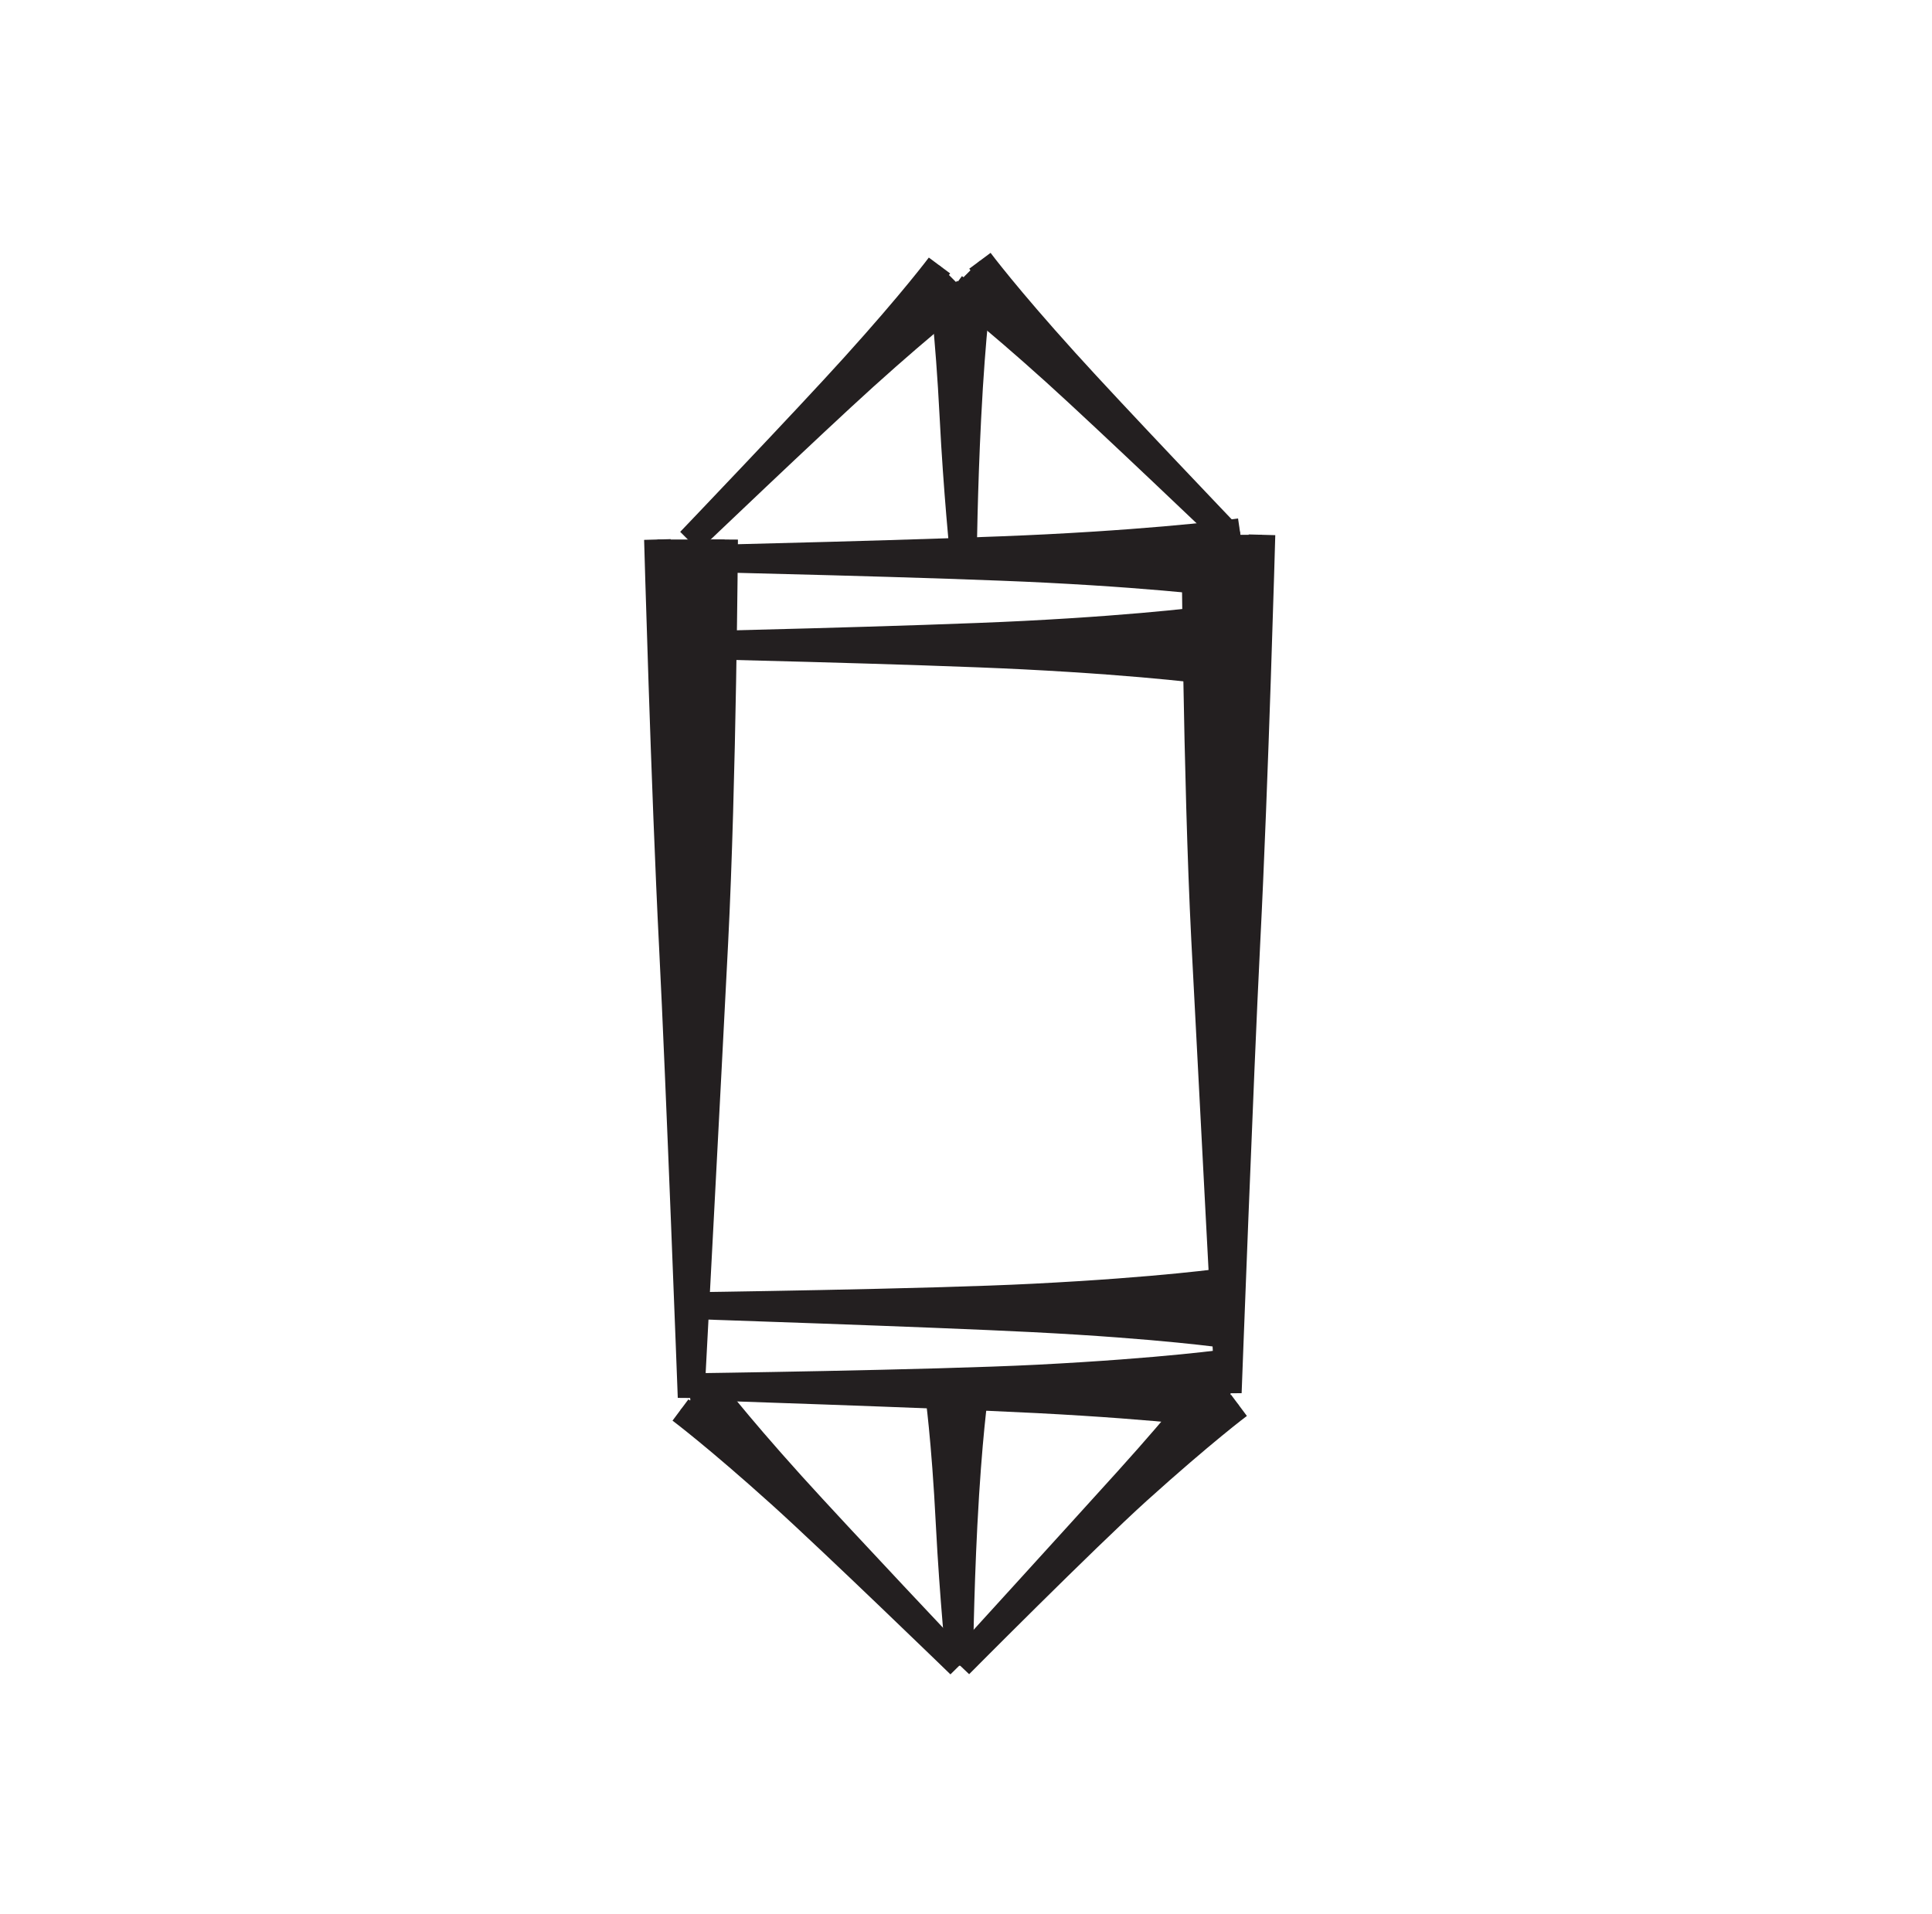 <?xml version="1.0" encoding="UTF-8"?>
<svg xmlns="http://www.w3.org/2000/svg" xmlns:xlink="http://www.w3.org/1999/xlink" width="109pt" height="108pt" viewBox="0 0 109 108" version="1.1">
<g transform="rotate(90 54 54)" id="surface1">
<path style="fill-rule:nonzero;fill:rgb(13.73%,12.16%,12.549%);fill-opacity:1;stroke-width:15;stroke-linecap:butt;stroke-linejoin:miter;stroke:rgb(13.73%,12.16%,12.549%);stroke-opacity:1;stroke-miterlimit:4;" d="M 304.414 408.828 C 304.414 408.828 441.367 407.93 532.227 403.281 C 606.25 399.531 788.477 389.883 788.477 389.883 C 788.477 389.883 608.906 383.164 534.922 379.375 C 444.023 374.766 304.414 370.898 304.414 370.898 " transform="matrix(0.1,0,0,-0.1,0,108)"/>
<path style="fill-rule:nonzero;fill:rgb(13.73%,12.16%,12.549%);fill-opacity:1;stroke-width:15;stroke-linecap:butt;stroke-linejoin:miter;stroke:rgb(13.73%,12.16%,12.549%);stroke-opacity:1;stroke-miterlimit:4;" d="M 299.961 699.57 C 299.961 699.57 305.273 663.203 308.984 590.508 C 311.992 531.328 315.156 392.227 315.156 392.227 C 315.156 392.227 318.281 531.328 321.289 590.508 C 325 663.203 330.312 699.57 330.312 699.57 " transform="matrix(0.1,0,0,-0.1,0,108)"/>
<path style="fill-rule:nonzero;fill:rgb(13.73%,12.16%,12.549%);fill-opacity:1;stroke-width:15;stroke-linecap:butt;stroke-linejoin:miter;stroke:rgb(13.73%,12.16%,12.549%);stroke-opacity:1;stroke-miterlimit:4;" d="M 348.828 686.797 C 348.828 686.797 354.141 650.469 357.852 577.773 C 360.859 518.555 364.023 379.453 364.023 379.453 C 364.023 379.453 367.188 518.555 370.195 577.773 C 373.906 650.469 379.18 686.797 379.18 686.797 " transform="matrix(0.1,0,0,-0.1,0,108)"/>
<path style="fill-rule:nonzero;fill:rgb(13.73%,12.16%,12.549%);fill-opacity:1;stroke-width:15;stroke-linecap:butt;stroke-linejoin:miter;stroke:rgb(13.73%,12.16%,12.549%);stroke-opacity:1;stroke-miterlimit:4;" d="M 722.852 692.109 C 722.852 692.109 728.164 655.781 731.836 583.047 C 734.883 523.867 736.68 387.539 736.68 387.539 C 736.68 387.539 741.172 523.867 744.18 583.047 C 747.891 655.781 753.203 692.109 753.203 692.109 " transform="matrix(0.1,0,0,-0.1,0,108)"/>
<path style="fill-rule:nonzero;fill:rgb(13.73%,12.16%,12.549%);fill-opacity:1;stroke-width:15;stroke-linecap:butt;stroke-linejoin:miter;stroke:rgb(13.73%,12.16%,12.549%);stroke-opacity:1;stroke-miterlimit:4;" d="M 768.516 694.258 C 768.516 694.258 773.828 657.891 777.539 585.195 C 780.547 525.977 782.383 389.648 782.383 389.648 C 782.383 389.648 786.836 525.977 789.844 585.195 C 793.594 657.891 798.867 694.258 798.867 694.258 " transform="matrix(0.1,0,0,-0.1,0,108)"/>
<path style="fill-rule:nonzero;fill:rgb(13.73%,12.16%,12.549%);fill-opacity:1;stroke-width:15;stroke-linecap:butt;stroke-linejoin:miter;stroke:rgb(13.73%,12.16%,12.549%);stroke-opacity:1;stroke-miterlimit:4;" d="M 164.453 544.648 C 164.453 544.648 179.414 524.57 212.656 487.734 C 239.727 457.773 305.273 389.18 305.273 389.18 C 305.273 389.18 236.719 454.727 206.719 481.797 C 169.922 515.078 149.805 530.039 149.805 530.039 " transform="matrix(0.1,0,0,-0.1,0,108)"/>
<path style="fill-rule:nonzero;fill:rgb(13.73%,12.16%,12.549%);fill-opacity:1;stroke-width:15;stroke-linecap:butt;stroke-linejoin:miter;stroke:rgb(13.73%,12.16%,12.549%);stroke-opacity:1;stroke-miterlimit:4;" d="M 795.586 383.906 C 795.586 383.906 810.547 403.945 843.789 440.82 C 870.859 470.781 939.375 541.445 939.375 541.445 C 939.375 541.445 867.852 473.828 837.852 446.719 C 801.016 413.477 780.938 398.516 780.938 398.516 " transform="matrix(0.1,0,0,-0.1,0,108)"/>
<path style="fill-rule:nonzero;fill:rgb(13.73%,12.16%,12.549%);fill-opacity:1;stroke-width:15;stroke-linecap:butt;stroke-linejoin:miter;stroke:rgb(13.73%,12.16%,12.549%);stroke-opacity:1;stroke-miterlimit:4;" d="M 301.758 674.062 C 301.758 674.062 438.711 674.961 529.57 679.57 C 603.555 683.359 785.82 693.008 785.82 693.008 C 785.82 693.008 606.25 699.727 532.227 703.477 C 441.367 708.125 301.758 711.992 301.758 711.992 " transform="matrix(0.1,0,0,-0.1,0,108)"/>
<path style="fill-rule:nonzero;fill:rgb(13.73%,12.16%,12.549%);fill-opacity:1;stroke-width:15;stroke-linecap:butt;stroke-linejoin:miter;stroke:rgb(13.73%,12.16%,12.549%);stroke-opacity:1;stroke-miterlimit:4;" d="M 161.797 538.242 C 161.797 538.242 176.758 558.32 210 595.156 C 237.07 625.117 302.617 693.672 302.617 693.672 C 302.617 693.672 234.062 628.164 204.062 601.094 C 167.266 567.812 147.148 552.852 147.148 552.852 " transform="matrix(0.1,0,0,-0.1,0,108)"/>
<path style="fill-rule:nonzero;fill:rgb(13.73%,12.16%,12.549%);fill-opacity:1;stroke-width:15;stroke-linecap:butt;stroke-linejoin:miter;stroke:rgb(13.73%,12.16%,12.549%);stroke-opacity:1;stroke-miterlimit:4;" d="M 792.93 698.984 C 792.93 698.984 807.891 678.945 841.133 642.07 C 868.203 612.109 939.375 541.445 939.375 541.445 C 939.375 541.445 865.156 609.062 835.195 636.133 C 798.359 669.414 778.281 684.375 778.281 684.375 " transform="matrix(0.1,0,0,-0.1,0,108)"/>
<path style="fill-rule:nonzero;fill:rgb(13.73%,12.16%,12.549%);fill-opacity:1;stroke-width:15;stroke-linecap:butt;stroke-linejoin:miter;stroke:rgb(13.73%,12.16%,12.549%);stroke-opacity:1;stroke-miterlimit:4;" d="M 786.133 550.078 C 786.133 550.078 810.938 546.445 860.508 543.906 C 900.859 541.836 939.375 541.445 939.375 541.445 C 939.375 541.445 900.859 537.578 860.508 535.508 C 810.938 533.008 786.133 529.375 786.133 529.375 " transform="matrix(0.1,0,0,-0.1,0,108)"/>
<path style="fill-rule:nonzero;fill:rgb(13.73%,12.16%,12.549%);fill-opacity:1;stroke-width:15;stroke-linecap:butt;stroke-linejoin:miter;stroke:rgb(13.73%,12.16%,12.549%);stroke-opacity:1;stroke-miterlimit:4;" d="M 161.406 552.188 C 161.406 552.188 186.172 548.555 235.742 546.055 C 276.094 543.984 314.648 543.555 314.648 543.555 C 314.648 543.555 276.094 539.688 235.742 537.656 C 186.172 535.117 161.406 531.523 161.406 531.523 " transform="matrix(0.1,0,0,-0.1,0,108)"/>
</g>
</svg>
